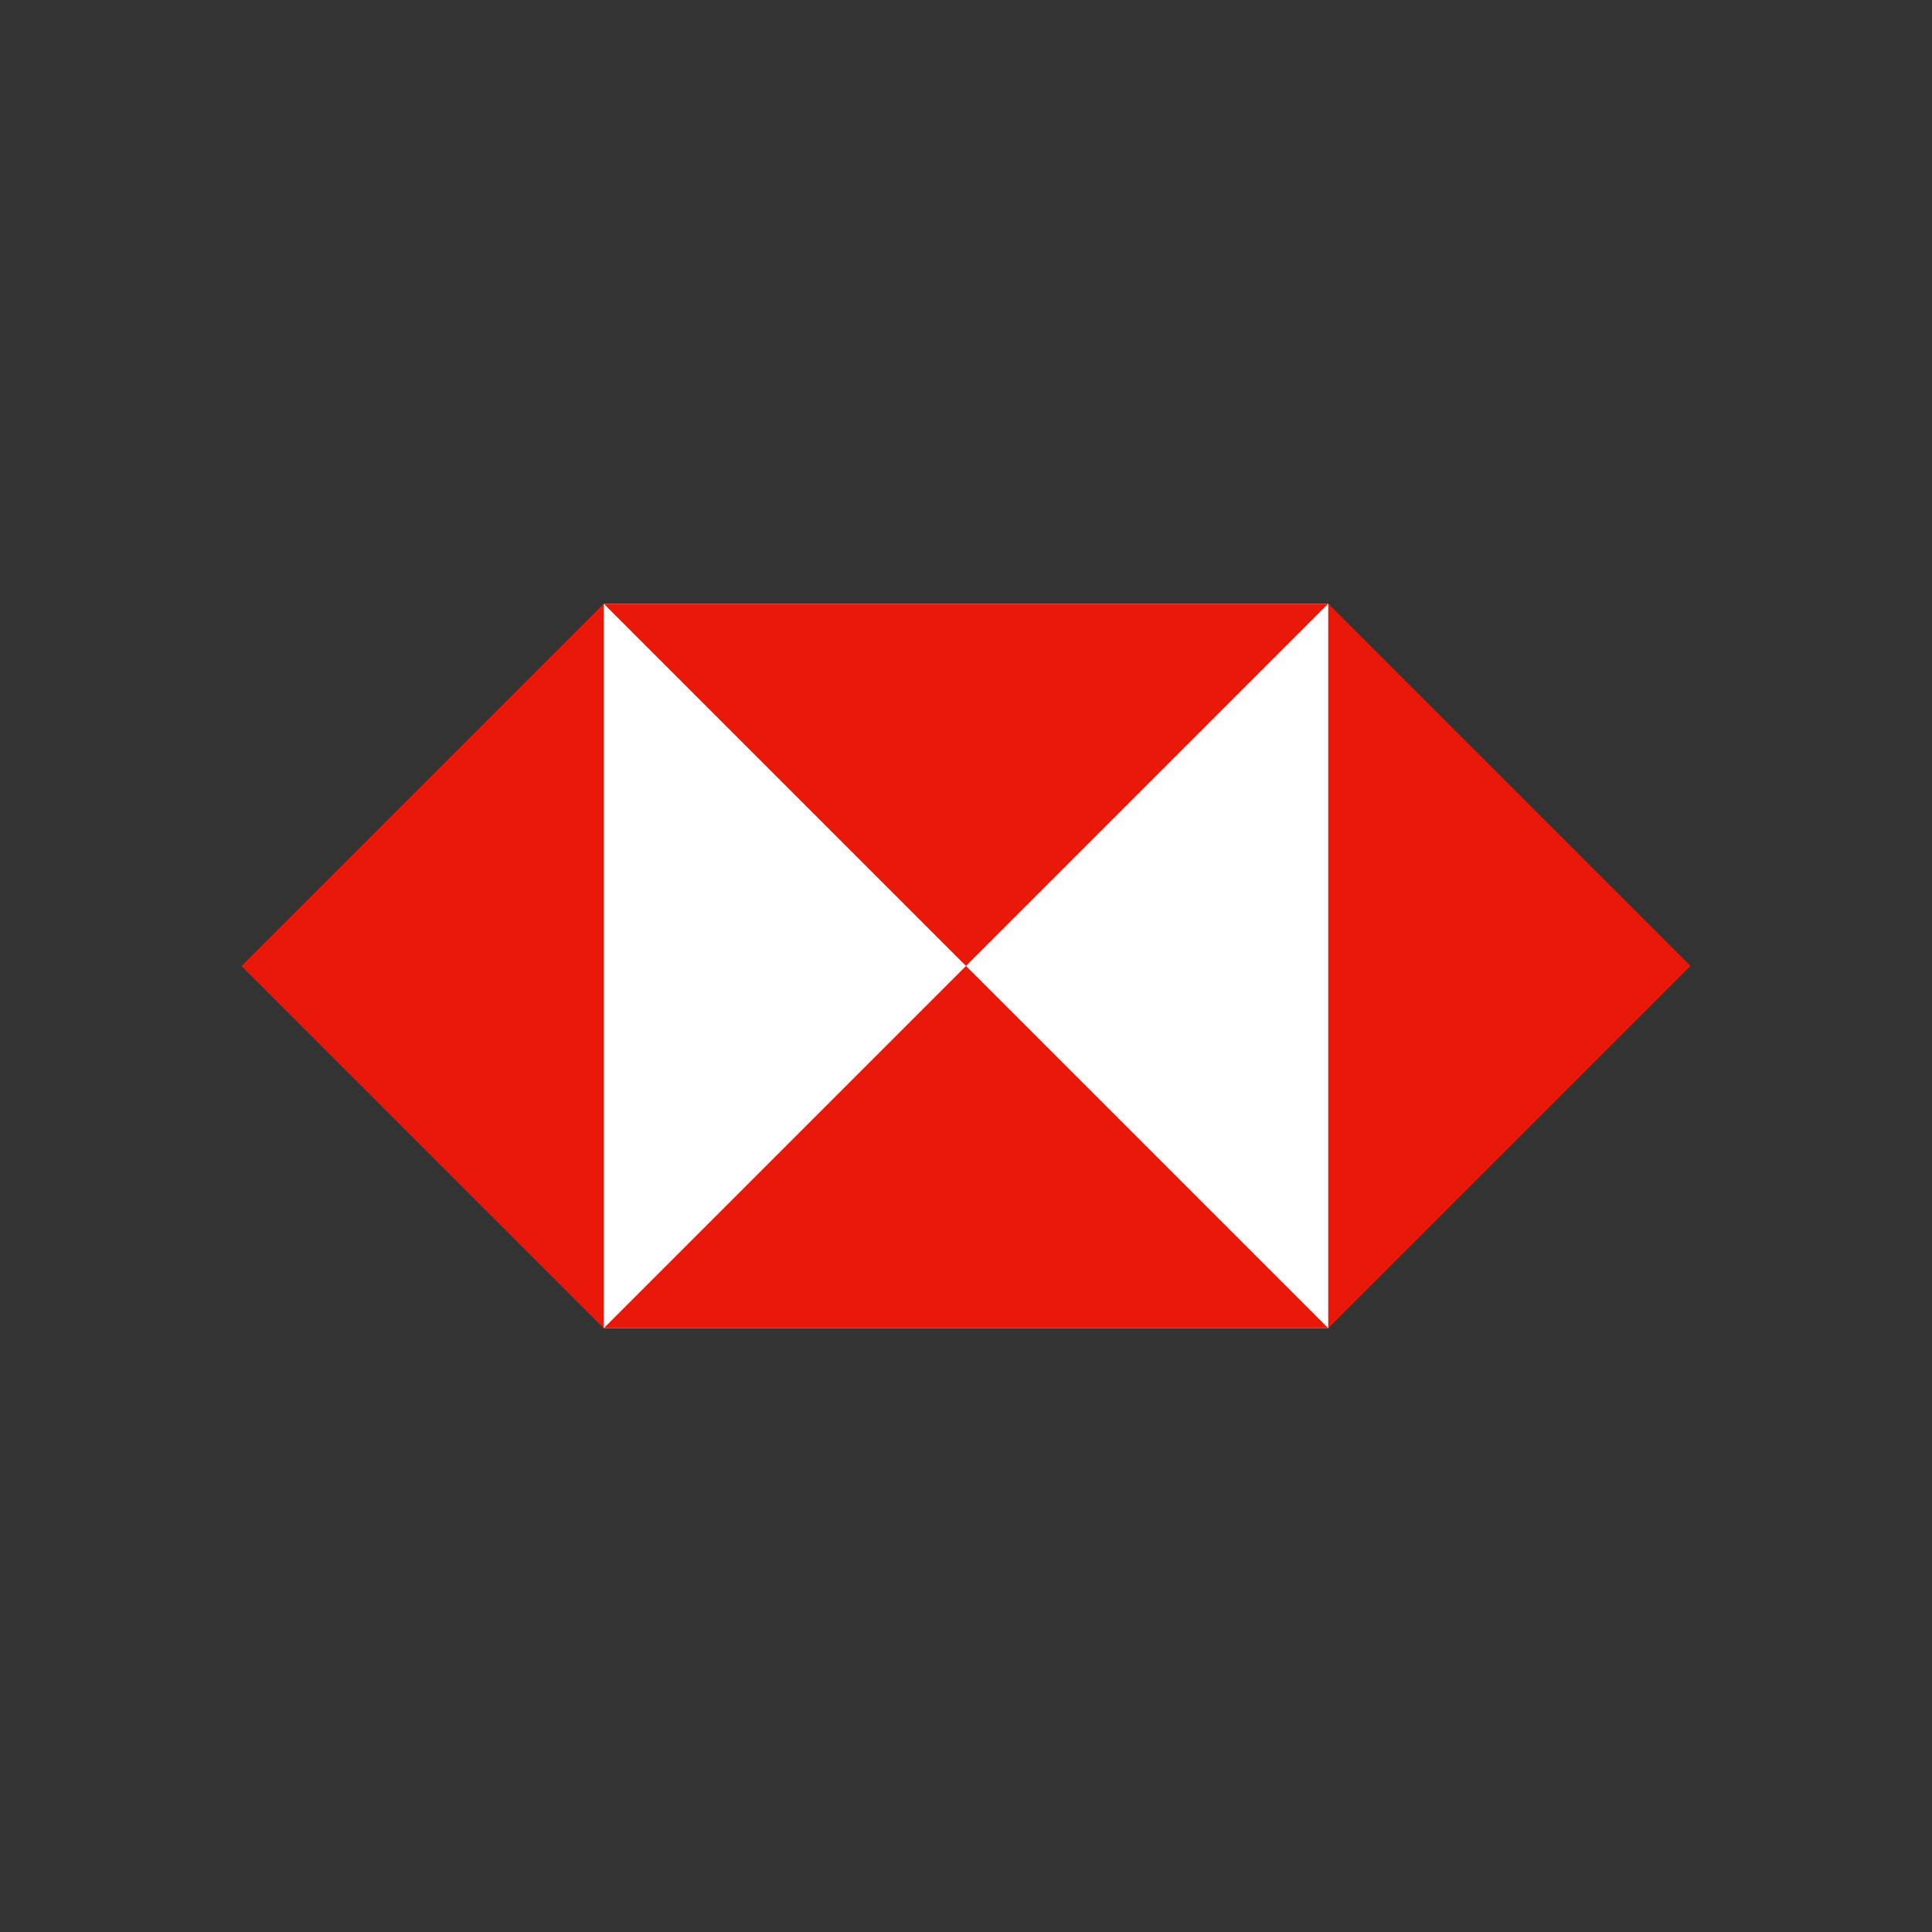 <svg width="40" height="40" viewBox="0 0 40 40" fill="none" xmlns="http://www.w3.org/2000/svg">
<rect x="0" y="0" width="40" height="40" fill="#333333" stroke="none"/>
<path d="M27.5 12.5H12.501L10.638 19.695L12.501 27.5H27.5L31.25 20L27.5 12.5Z" fill="white"/>
<path fill-rule="evenodd" clip-rule="evenodd" d="M12.5 12.5L5 20L12.5 27.5L27.5 27.5L20 20L27.5 12.5L12.5 12.5ZM12.5 12.5L20 20L12.5 27.5L12.5 12.5Z" fill="#EA1808"/>
<path d="M35 20L27.5 27.5V12.5L35 20Z" fill="#EA1808"/>
</svg>
